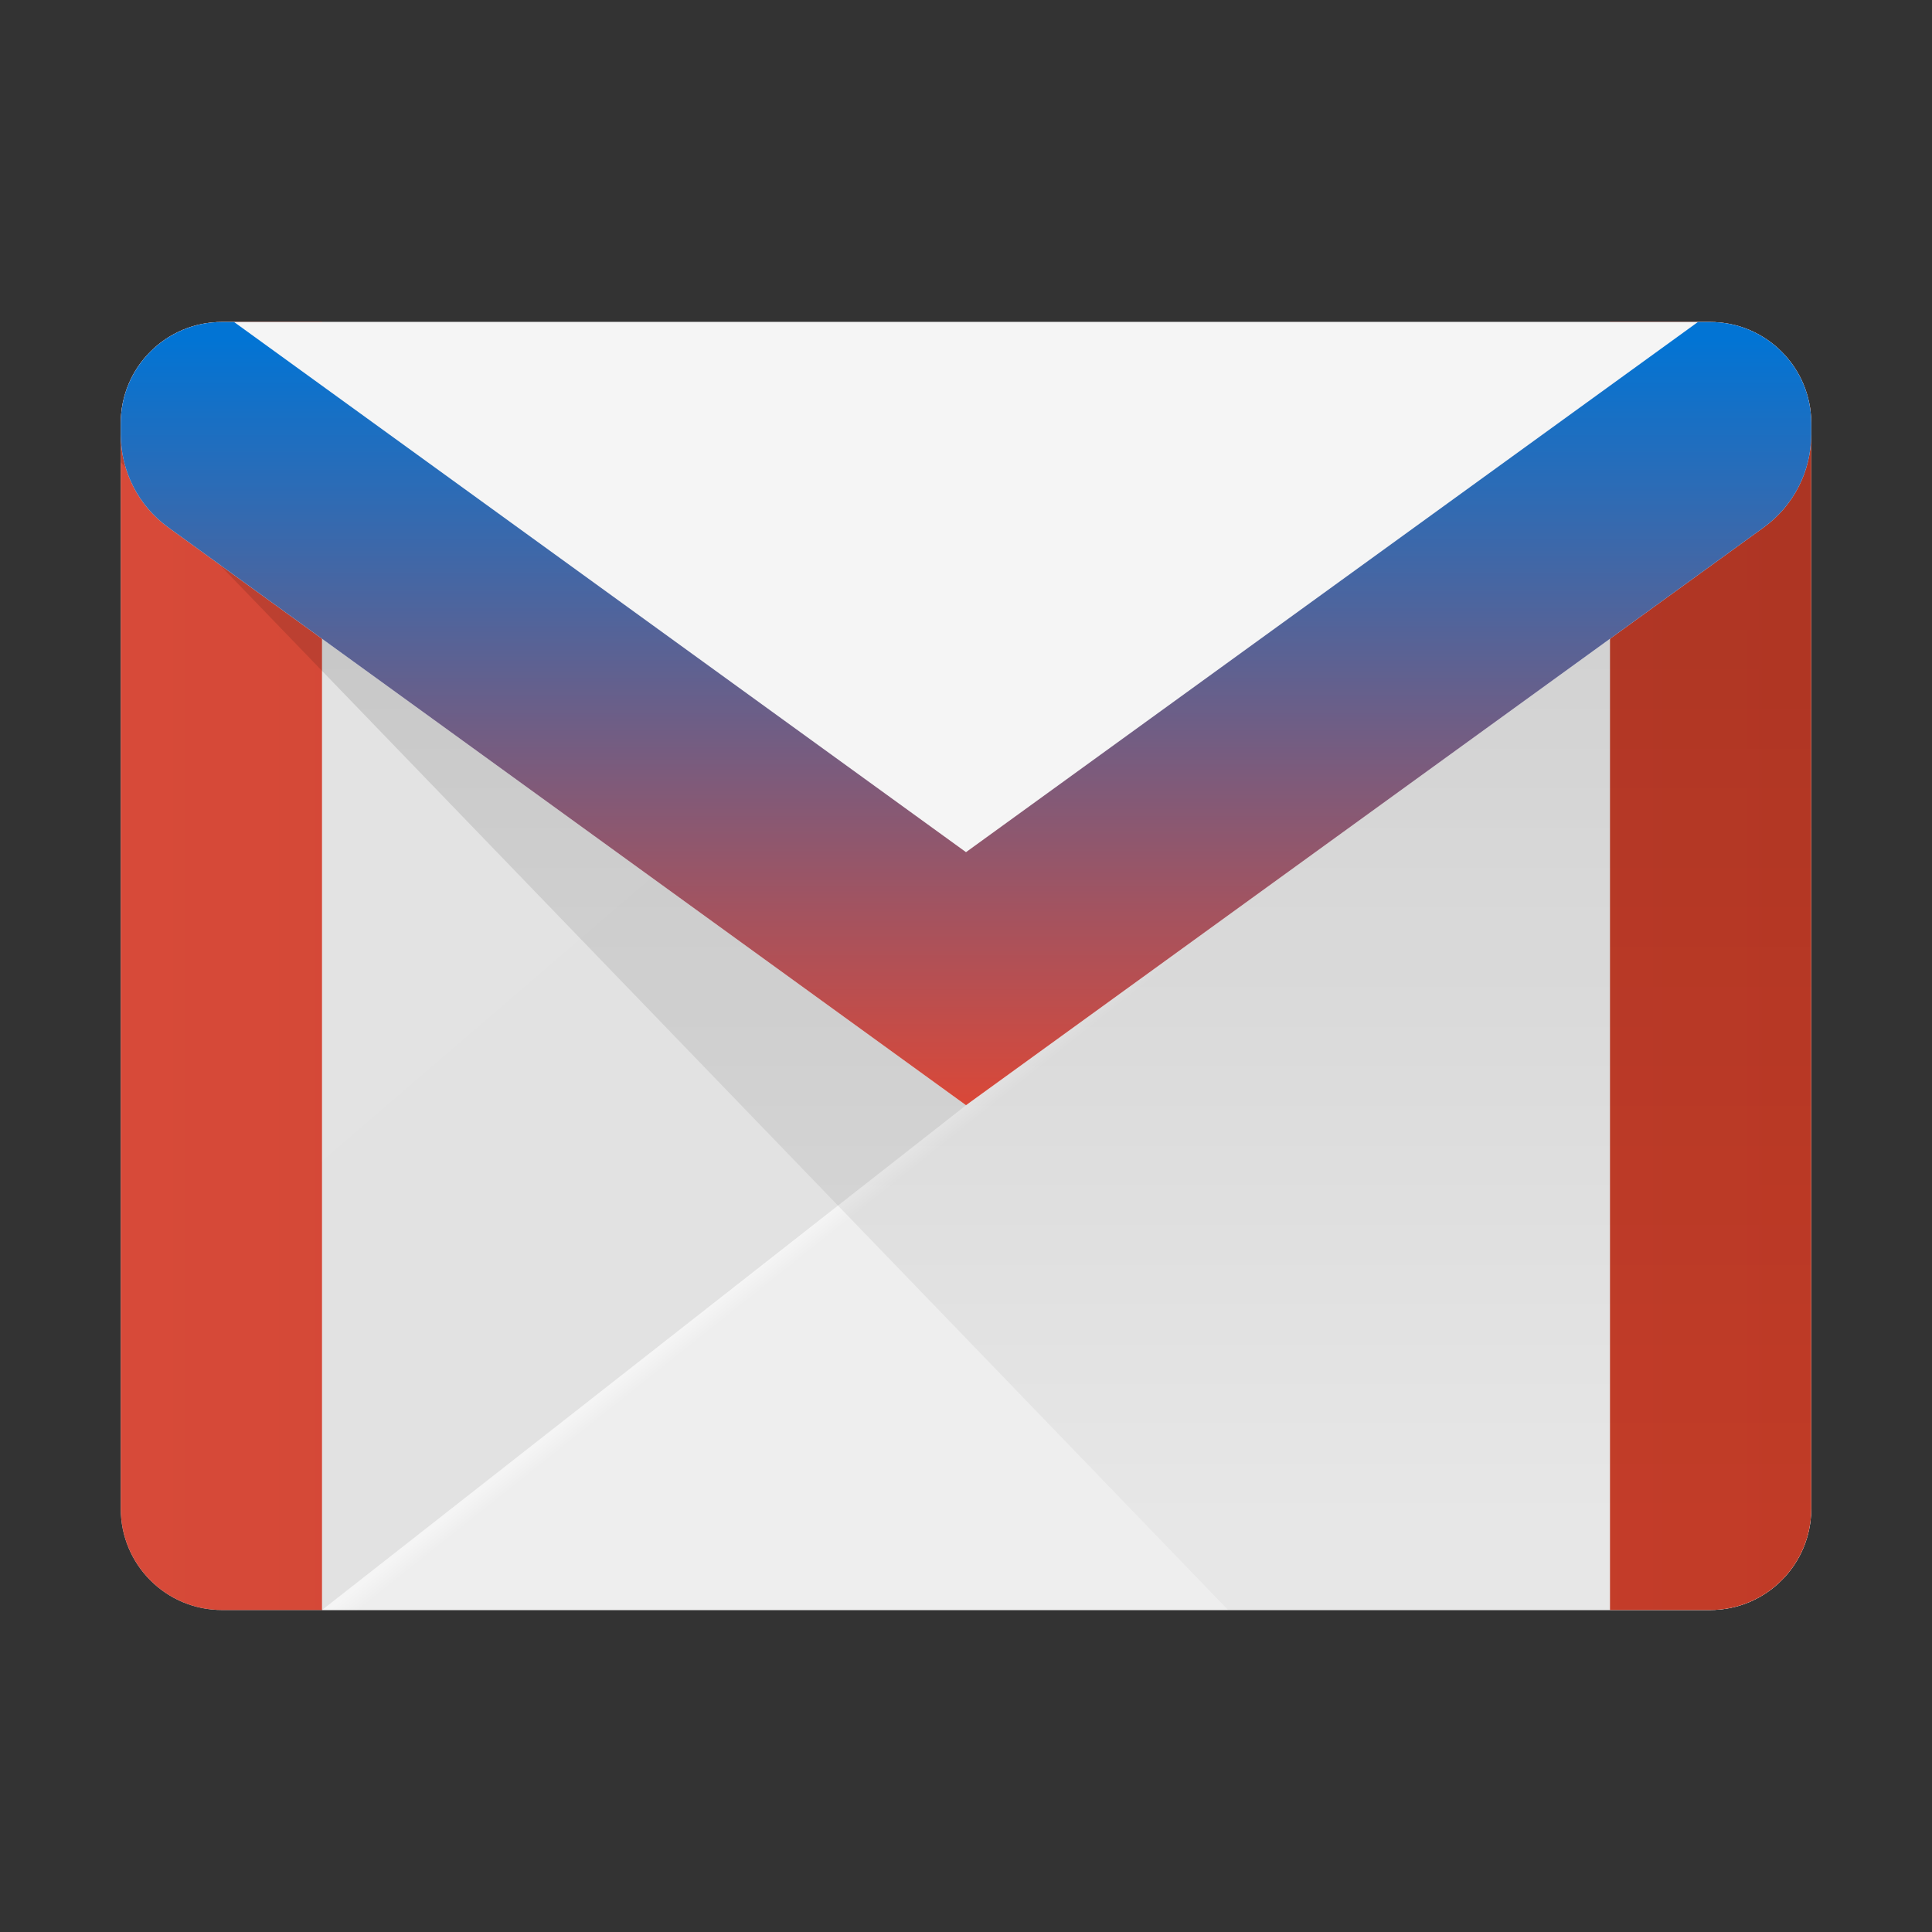<svg width="39" height="39" viewBox="0 0 39 39" fill="none" xmlns="http://www.w3.org/2000/svg">
<rect x="0" y="0" width="39" height="39" fill="#333333" stroke="none"/>
<path d="M34.519 32.5H4.481C3.352 32.5 2.438 31.585 2.438 30.457V8.543C2.438 7.415 3.352 6.5 4.481 6.5H34.518C35.648 6.5 36.562 7.415 36.562 8.543V30.456C36.562 31.585 35.648 32.5 34.519 32.5Z" fill="url(#paint0_linear_85_4)"/>
<path d="M34.519 32.5H6.5L36.562 8.938V30.457C36.562 31.585 35.648 32.5 34.519 32.5Z" fill="url(#paint1_linear_85_4)"/>
<path d="M4.481 6.5H6.5V32.5H4.481C3.352 32.5 2.438 31.585 2.438 30.457V8.543C2.438 7.415 3.352 6.5 4.481 6.5ZM34.519 6.5H32.5V32.5H34.519C35.648 32.5 36.562 31.585 36.562 30.457V8.543C36.562 7.415 35.648 6.5 34.519 6.5Z" fill="url(#paint2_linear_85_4)"/>
<path d="M34.519 32.5H24.793L2.438 9.332V8.544C2.438 7.415 3.352 6.5 4.481 6.5H34.518C35.648 6.5 36.562 7.415 36.562 8.543V30.456C36.562 31.585 35.648 32.5 34.519 32.5Z" fill="url(#paint3_linear_85_4)"/>
<path d="M35.605 10.645L19.5 22.31L3.395 10.645C2.793 10.209 2.438 9.512 2.438 8.769V8.543C2.438 7.415 3.352 6.5 4.481 6.5H34.518C35.648 6.5 36.562 7.415 36.562 8.543V8.769C36.562 9.512 36.207 10.209 35.605 10.645Z" fill="url(#paint4_linear_85_4)"/>
<path d="M34.519 6.5H34.275L19.5 17.202L4.725 6.5H4.481C3.352 6.5 2.438 7.415 2.438 8.543V8.769C2.438 9.512 2.793 10.209 3.395 10.645L19.5 22.31L35.605 10.645C36.207 10.209 36.562 9.512 36.562 8.769V8.543C36.562 7.415 35.648 6.5 34.519 6.5Z" fill="url(#paint5_linear_85_4)"/>
<defs>
<linearGradient id="paint0_linear_85_4" x1="12.246" y1="11.069" x2="19.59" y2="19.605" gradientUnits="userSpaceOnUse">
<stop stop-color="#E3E3E3"/>
<stop offset="1" stop-color="#E2E2E2"/>
</linearGradient>
<linearGradient id="paint1_linear_85_4" x1="21.493" y1="20.671" x2="29.388" y2="30.585" gradientUnits="userSpaceOnUse">
<stop stop-color="#F5F5F5"/>
<stop offset="0.03" stop-color="#EEEEEE"/>
<stop offset="1" stop-color="#EEEEEE"/>
</linearGradient>
<linearGradient id="paint2_linear_85_4" x1="2.438" y1="19.5" x2="36.562" y2="19.5" gradientUnits="userSpaceOnUse">
<stop stop-color="#D74A39"/>
<stop offset="1" stop-color="#C73D28"/>
</linearGradient>
<linearGradient id="paint3_linear_85_4" x1="19.5" y1="6.5" x2="19.5" y2="31.022" gradientUnits="userSpaceOnUse">
<stop stop-opacity="0.15"/>
<stop offset="1" stop-opacity="0.03"/>
</linearGradient>
<linearGradient id="paint4_linear_85_4" x1="2.438" y1="14.406" x2="36.562" y2="14.406" gradientUnits="userSpaceOnUse">
<stop stop-color="#F5F5F5"/>
<stop offset="1" stop-color="#F5F5F5"/>
</linearGradient>
<linearGradient id="paint5_linear_85_4" x1="19.5" y1="6.862" x2="19.5" y2="22.596" gradientUnits="userSpaceOnUse">
<stop stop-color="#0274D4"/>
<stop offset="1" stop-color="#DE4735"/>
</linearGradient>
</defs>
</svg>
